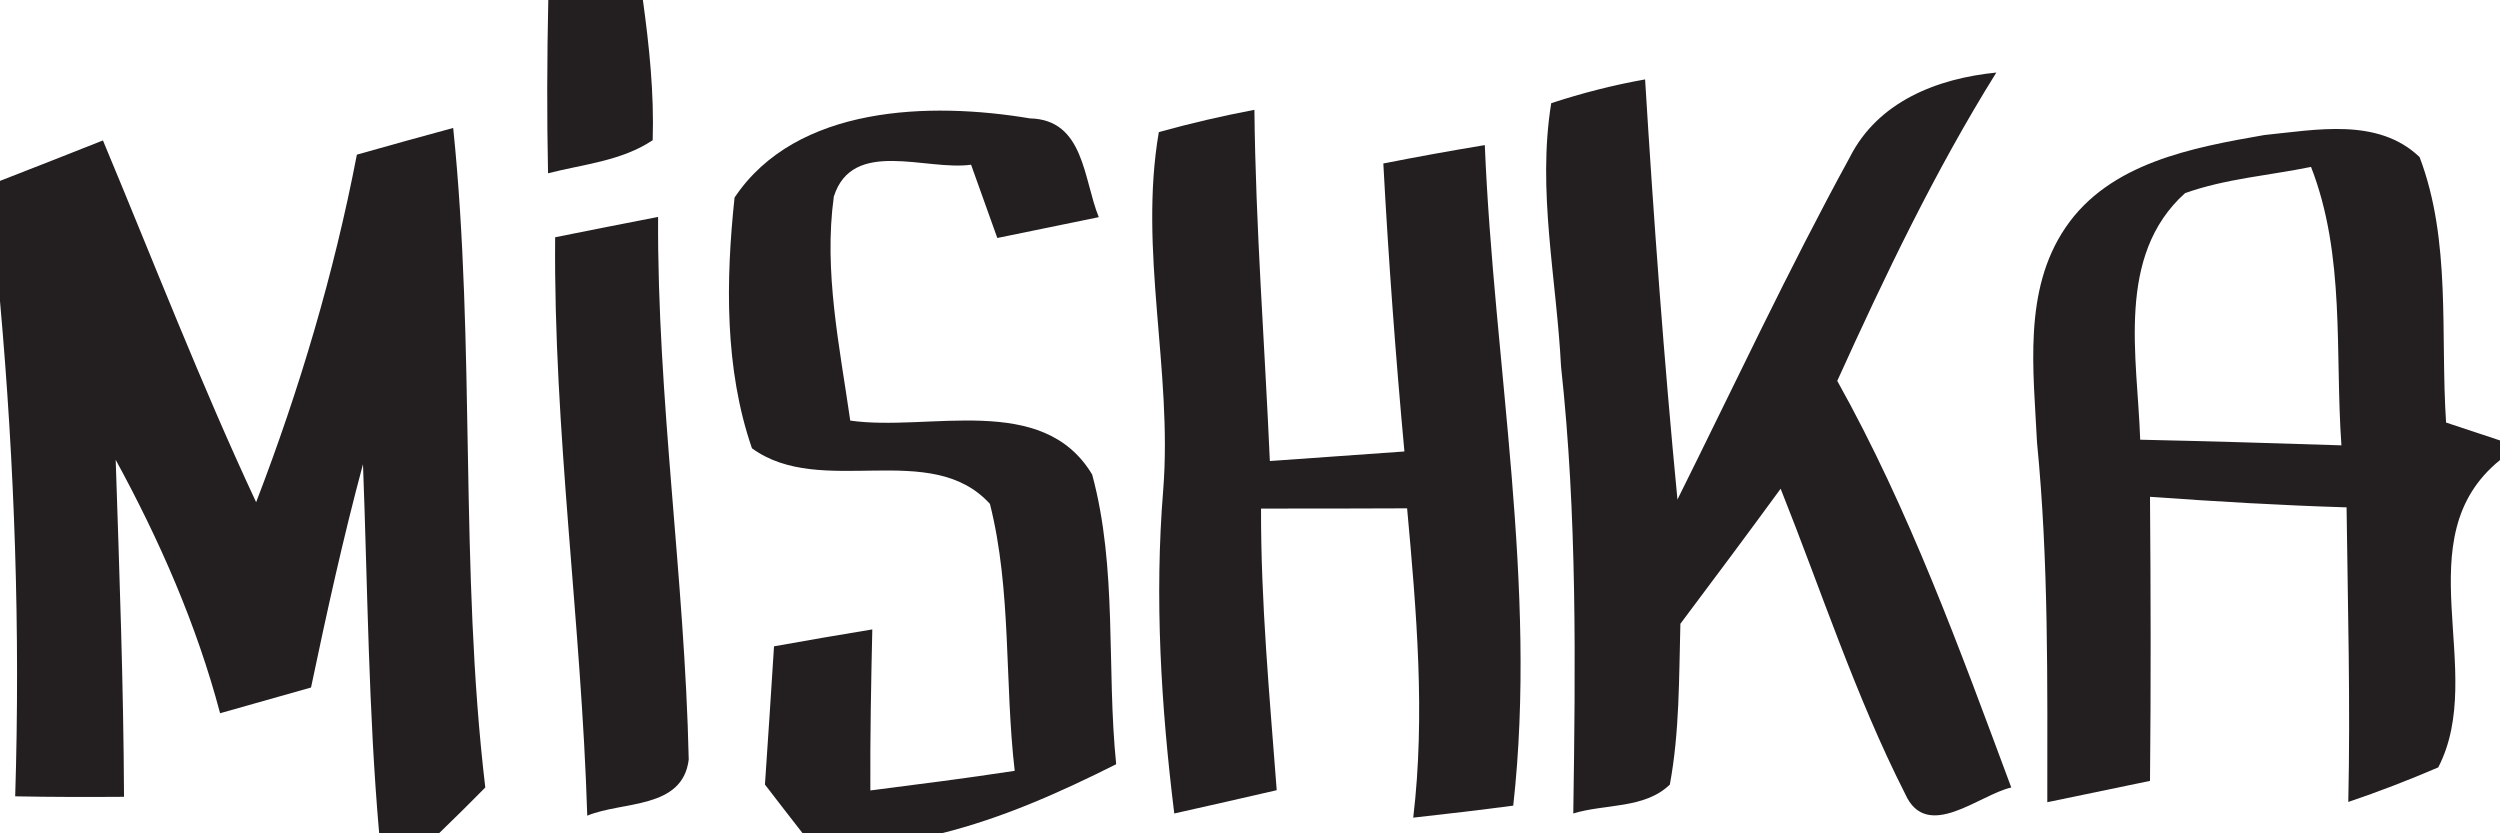<?xml version="1.0" encoding="UTF-8" ?>
<!DOCTYPE svg PUBLIC "-//W3C//DTD SVG 1.1//EN" "http://www.w3.org/Graphics/SVG/1.1/DTD/svg11.dtd">
<svg width="102pt" height="34pt" viewBox="0 0 102 34" version="1.1" xmlns="http://www.w3.org/2000/svg">
<g id="#231f20ff">
<path fill="#231f20" opacity="1.00" d=" M 22.37 0.00 L 26.23 0.00 C 26.49 1.89 26.69 3.80 26.63 5.72 C 25.36 6.57 23.80 6.70 22.36 7.07 C 22.31 4.71 22.32 2.36 22.37 0.00 Z" />
<path fill="#231f20" opacity="1.00" d=" M 75.47 6.42 C 76.62 4.14 79.04 3.20 81.45 2.96 C 78.95 6.97 76.91 11.24 74.96 15.54 C 77.90 20.80 79.96 26.49 82.06 32.13 C 80.76 32.42 78.61 34.37 77.73 32.39 C 75.70 28.39 74.31 24.10 72.65 19.94 C 71.30 21.79 69.93 23.62 68.56 25.45 C 68.50 27.64 68.53 29.85 68.13 32.01 C 67.10 33.01 65.48 32.79 64.19 33.19 C 64.28 27.11 64.35 21.01 63.69 14.95 C 63.51 11.38 62.71 7.78 63.29 4.21 C 64.54 3.80 65.82 3.47 67.12 3.24 C 67.47 8.96 67.89 14.68 68.44 20.38 C 70.76 15.72 72.97 10.99 75.47 6.42 Z" />
<path fill="#231f20" opacity="1.00" d=" M 29.97 8.06 C 32.49 4.29 37.96 4.15 42.02 4.83 C 44.24 4.88 44.20 7.31 44.83 8.86 C 43.79 9.07 41.73 9.50 40.69 9.71 C 40.42 8.96 39.89 7.47 39.62 6.72 C 37.79 6.98 34.78 5.62 34.02 8.02 C 33.60 11.08 34.26 14.15 34.69 17.16 C 37.91 17.62 42.54 15.99 44.56 19.36 C 45.60 23.20 45.14 27.26 45.54 31.18 C 43.25 32.33 40.90 33.38 38.41 34.00 L 32.75 34.00 C 32.36 33.50 31.59 32.51 31.21 32.01 C 31.34 30.13 31.46 28.25 31.58 26.37 C 32.92 26.13 34.25 25.90 35.59 25.68 C 35.54 27.87 35.50 30.06 35.51 32.25 C 37.47 32.00 39.44 31.75 41.40 31.45 C 40.98 27.83 41.28 24.10 40.39 20.56 C 37.98 17.90 33.50 20.35 30.68 18.29 C 29.56 15.05 29.61 11.45 29.97 8.06 Z" />
<path fill="#231f20" opacity="1.00" d=" M 47.28 5.39 C 48.57 5.03 49.87 4.73 51.18 4.48 C 51.23 9.26 51.60 14.03 51.81 18.81 C 53.64 18.68 55.47 18.55 57.30 18.42 C 56.94 14.51 56.65 10.59 56.44 6.67 C 57.81 6.40 59.19 6.15 60.58 5.92 C 60.95 14.90 62.74 23.91 61.74 32.87 C 60.38 33.05 59.02 33.21 57.66 33.36 C 58.16 29.15 57.79 24.93 57.41 20.74 C 55.42 20.75 53.43 20.75 51.45 20.75 C 51.44 24.59 51.80 28.41 52.09 32.24 C 50.70 32.56 49.30 32.88 47.91 33.19 C 47.37 28.81 47.10 24.39 47.46 19.98 C 47.84 15.11 46.45 10.22 47.28 5.39 Z" />
<path fill="#231f20" opacity="1.00" d=" M 92.38 5.51 C 94.48 5.30 97.02 4.78 98.72 6.41 C 100.02 9.84 99.56 13.64 99.80 17.24 C 100.35 17.42 101.45 17.79 102.00 17.97 L 102.00 18.77 C 98.06 21.97 101.51 27.39 99.48 31.31 C 98.27 31.83 97.05 32.30 95.81 32.72 C 95.90 28.71 95.79 24.71 95.74 20.70 C 93.06 20.62 90.39 20.46 87.72 20.27 C 87.75 24.13 87.76 28.00 87.72 31.86 C 86.32 32.15 84.92 32.44 83.53 32.73 C 83.53 27.83 83.59 22.93 83.11 18.05 C 82.97 15.13 82.53 11.85 84.27 9.29 C 86.06 6.64 89.46 6.02 92.38 5.51 M 89.15 7.88 C 86.31 10.44 87.21 14.58 87.32 17.94 C 90.05 18.00 92.79 18.08 95.53 18.17 C 95.26 14.37 95.70 10.43 94.29 6.81 C 92.58 7.16 90.80 7.29 89.15 7.88 Z" />
<path fill="#231f20" opacity="1.00" d=" M 0.00 7.38 C 1.40 6.84 2.80 6.28 4.20 5.73 C 6.26 10.66 8.19 15.65 10.45 20.49 C 12.22 15.89 13.63 11.15 14.56 6.31 C 15.86 5.94 17.17 5.58 18.49 5.22 C 19.41 14.16 18.74 23.20 19.80 32.13 C 19.18 32.76 18.55 33.38 17.91 34.00 L 15.47 34.00 C 15.03 28.99 15.00 23.96 14.81 18.94 C 14.00 21.95 13.33 25.00 12.69 28.05 C 11.46 28.40 10.22 28.75 8.98 29.10 C 8.02 25.48 6.51 22.04 4.72 18.76 C 4.87 23.34 5.04 27.93 5.06 32.51 C 3.58 32.52 2.10 32.52 0.62 32.49 C 0.83 25.75 0.60 19.00 0.00 12.29 L 0.00 7.38 Z" />
<path fill="#231f20" opacity="1.00" d=" M 22.65 9.68 C 24.05 9.40 25.45 9.12 26.85 8.85 C 26.81 16.26 27.94 23.60 28.10 30.99 C 27.85 33.03 25.39 32.68 23.96 33.28 C 23.72 25.40 22.58 17.57 22.65 9.68 Z" />
</g>
</svg>
